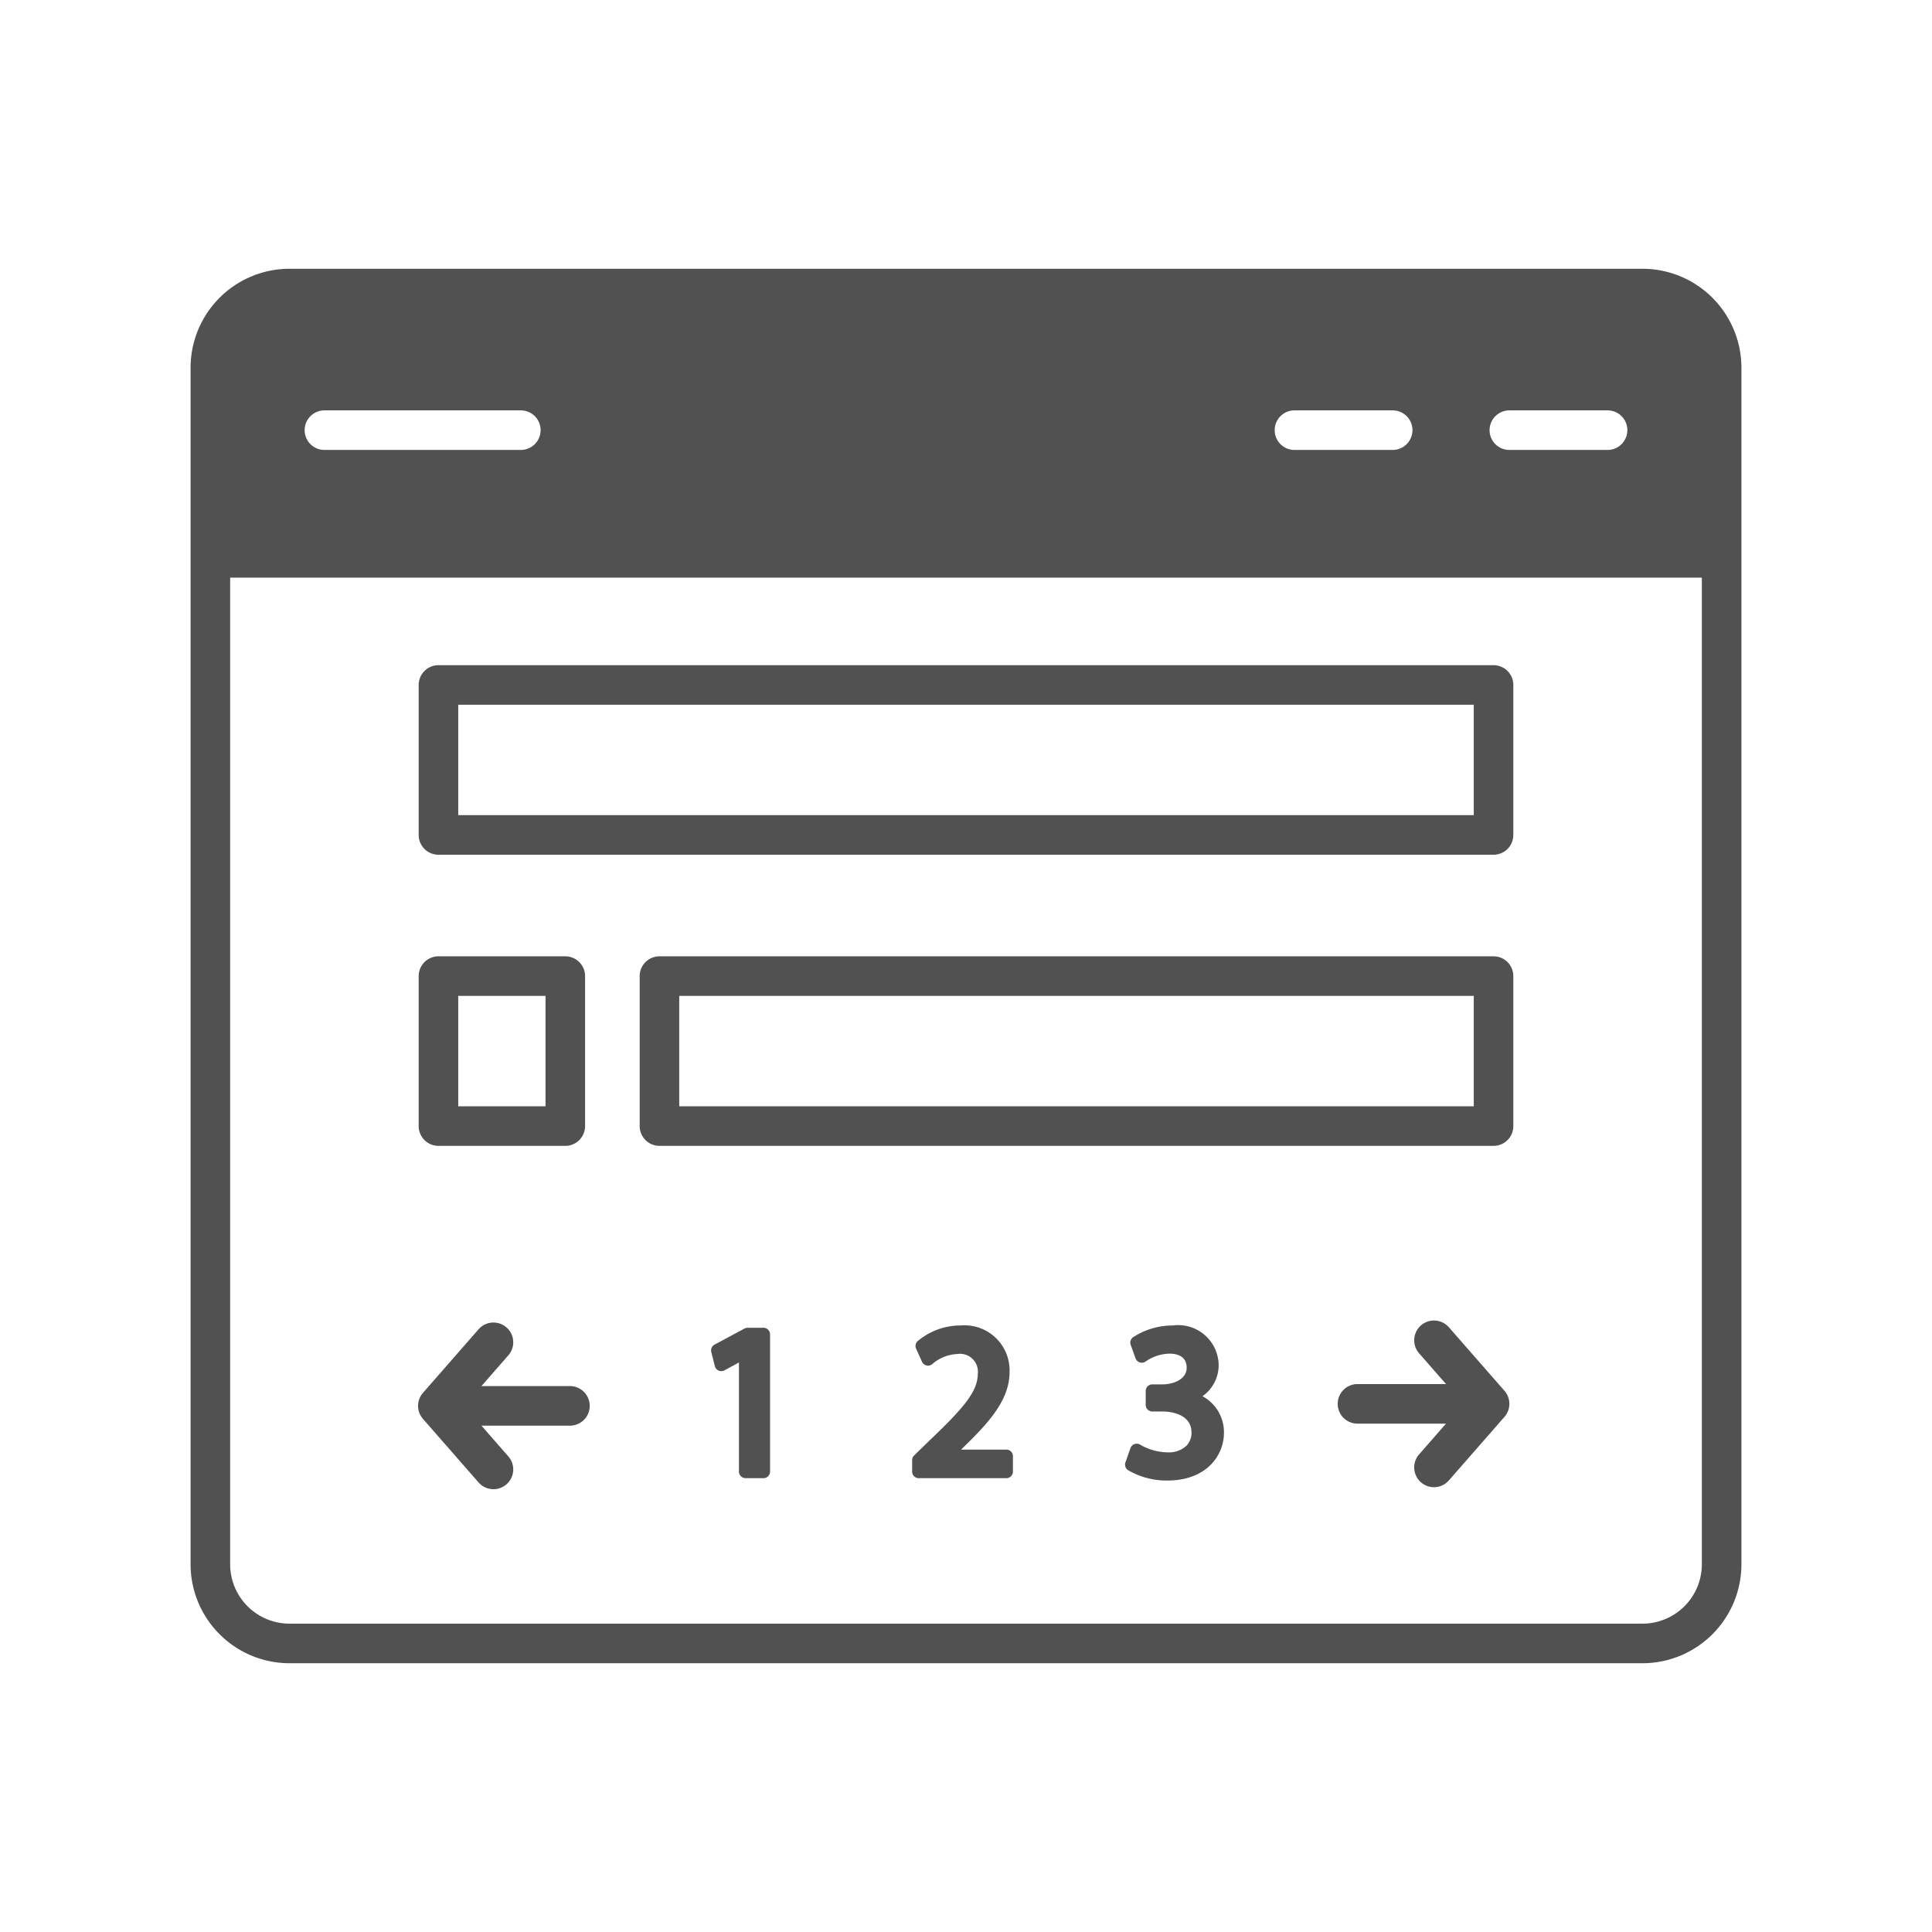 <svg xmlns="http://www.w3.org/2000/svg" viewBox="0 0 110 110"><title>02_</title><path d="M93.517,15.302H16.483a5.638,5.638,0,0,0-5.632,5.632V89.066a5.638,5.638,0,0,0,5.632,5.632H93.517a5.638,5.638,0,0,0,5.632-5.632V20.934A5.638,5.638,0,0,0,93.517,15.302Zm-7.58,8.063h5.591a1.126,1.126,0,1,1,0,2.253H85.937a1.126,1.126,0,1,1,0-2.253Zm-12.235,0h5.591a1.126,1.126,0,1,1,0,2.253H73.702a1.126,1.126,0,0,1,0-2.253Zm-55.23,0H29.653a1.126,1.126,0,1,1,0,2.253H18.472a1.126,1.126,0,1,1,0-2.253Zm78.424,65.7a3.383,3.383,0,0,1-3.379,3.379H16.483a3.383,3.383,0,0,1-3.379-3.379V32.888H96.896Z" style="fill:#515151"/><path d="M85.036,48.665H24.964A1.126,1.126,0,0,1,23.838,47.539V39A1.126,1.126,0,0,1,24.964,37.873H85.036a1.126,1.126,0,0,1,1.126,1.126V47.539A1.126,1.126,0,0,1,85.036,48.665Zm-58.946-2.253H83.91V40.126H26.09Z" style="fill:#515151"/><path d="M85.036,65.241H37.547a1.126,1.126,0,0,1-1.126-1.126V55.575a1.126,1.126,0,0,1,1.126-1.126H85.036a1.126,1.126,0,0,1,1.126,1.126v8.539A1.126,1.126,0,0,1,85.036,65.241Zm-46.363-2.253H83.91V56.702H38.673Z" style="fill:#515151"/><path d="M32.186,65.241H24.964a1.126,1.126,0,0,1-1.126-1.126V55.575A1.126,1.126,0,0,1,24.964,54.449h7.222a1.126,1.126,0,0,1,1.126,1.126v8.539A1.126,1.126,0,0,1,32.186,65.241Zm-6.096-2.253h4.97V56.702H26.09Z" style="fill:#515151"/><path d="M85.659,79.188l-3.166-3.619a1.126,1.126,0,0,0-1.695,1.483l1.532,1.751H77.29a1.126,1.126,0,0,0,0,2.253h5.039l-1.532,1.751a1.126,1.126,0,0,0,1.695,1.483l3.166-3.619A1.126,1.126,0,0,0,85.659,79.188Z" style="fill:#515151"/><path d="M43.468,75.598h-.902a.381.381,0,0,0-.177.044l-1.706.914a.376.376,0,0,0-.186.423l.205.805a.375.375,0,0,0,.542.238l.828-.447v6.21a.375.375,0,0,0,.375.375h1.022a.375.375,0,0,0,.375-.375V75.974A.375.375,0,0,0,43.468,75.598Z" style="fill:#515151"/><path d="M57.297,82.534H54.719C56.287,81.02,57.48,79.728,57.48,78.113a2.564,2.564,0,0,0-2.767-2.647,3.801,3.801,0,0,0-2.454.882.374.374,0,0,0-.1.441l.337.745a.375.375,0,0,0,.582.133,2.315,2.315,0,0,1,1.417-.574,1.021,1.021,0,0,1,1.175,1.147c-.011,1.01-.832,1.953-2.795,3.821L52.047,82.868a.376.376,0,0,0-.114.269v.649a.375.375,0,0,0,.375.375H57.297a.375.375,0,0,0,.375-.375V82.909A.375.375,0,0,0,57.297,82.534Z" style="fill:#515151"/><path d="M68.463,79.495a2.157,2.157,0,0,0,.922-1.79,2.305,2.305,0,0,0-2.611-2.238,4.109,4.109,0,0,0-2.266.674.375.375,0,0,0-.131.43l.277.769a.378.378,0,0,0,.242.231.37.37,0,0,0,.33-.053,2.485,2.485,0,0,1,1.343-.447c.651,0,.995.278.995.803,0,.694-.818.947-1.368.947h-.589a.375.375,0,0,0-.375.375v.793a.375.375,0,0,0,.375.375h.589c.272,0,1.632.058,1.644,1.194a1.076,1.076,0,0,1-.293.763,1.484,1.484,0,0,1-1.098.369,3.182,3.182,0,0,1-1.528-.433.37.37,0,0,0-.324-.039.376.376,0,0,0-.232.23l-.288.817a.376.376,0,0,0,.148.439,4.333,4.333,0,0,0,2.237.591c2.215,0,3.224-1.41,3.224-2.719A2.319,2.319,0,0,0,68.463,79.495Z" style="fill:#515151"/><path d="M32.45,78.918H27.411l1.532-1.751a1.126,1.126,0,0,0-1.695-1.483l-3.166,3.619a1.126,1.126,0,0,0,0,1.483l3.166,3.619a1.126,1.126,0,0,0,1.695-1.483l-1.532-1.751h5.039a1.126,1.126,0,1,0,0-2.253Z" style="fill:#515151"/></svg>